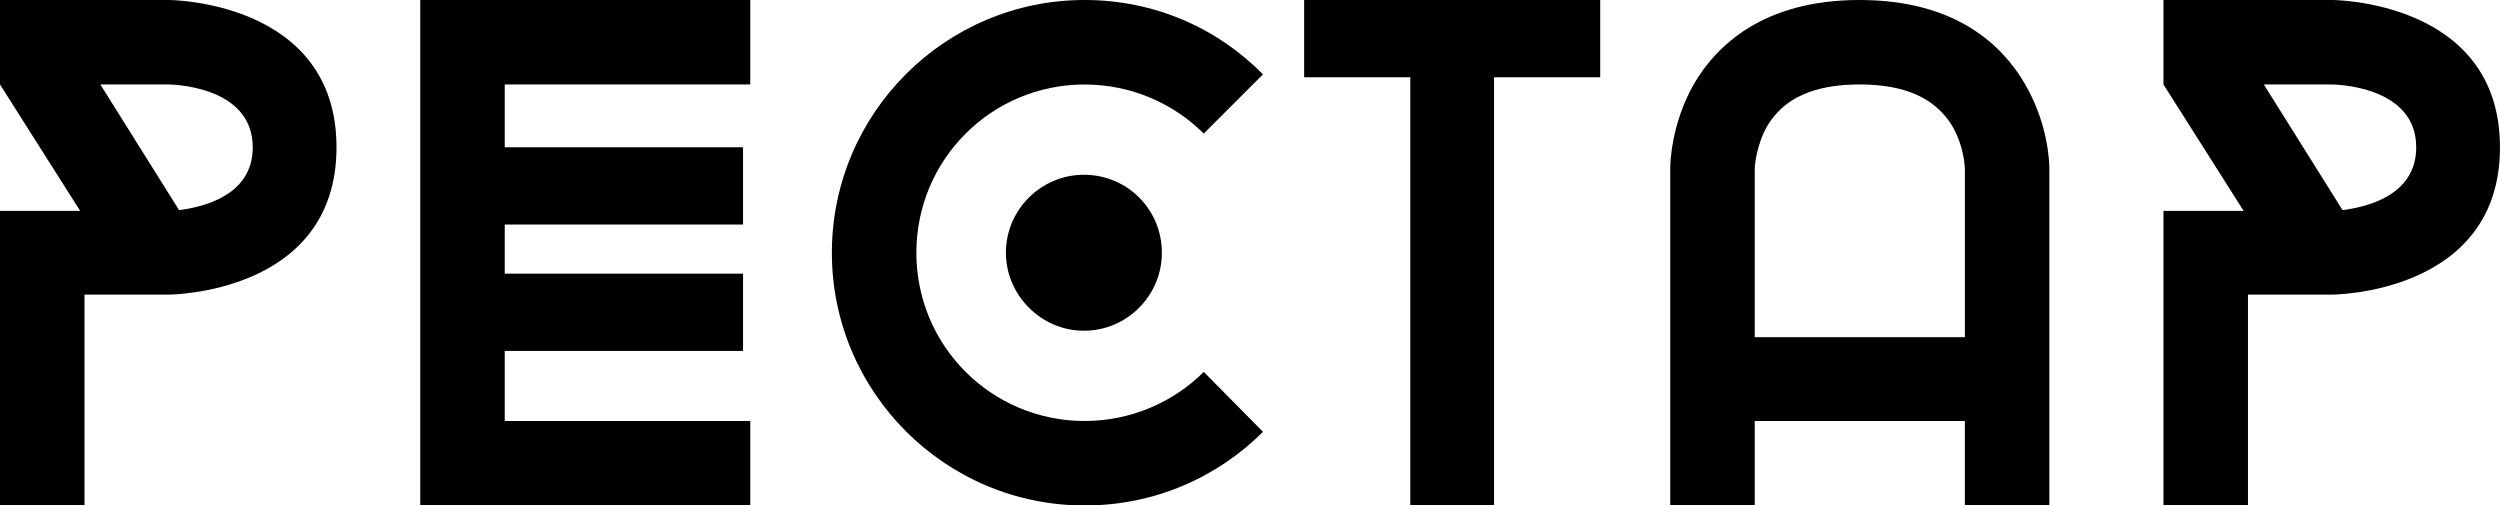 <?xml version="1.0" encoding="UTF-8"?>
<!-- Created with Inkscape (http://www.inkscape.org/) -->
<svg width="87.935mm" height="17.78mm" version="1.1" viewBox="0 0 87.935 17.78" xmlns="http://www.w3.org/2000/svg">
    <g transform="translate(-6.62 -4.22)">
        <g stroke-width=".265" aria-label="РЕСТАР">
            <path d="m12.538 4.22h-5.918v2.972l2.819 4.445h-2.819v10.363h2.972v-7.417h2.946s5.918 0 5.918-5.182c0-5.182-5.918-5.182-5.918-5.182zm0.381 7.391-2.769-4.42h2.388s2.972 0 2.972 2.21c0 1.727-1.803 2.108-2.591 2.21z" />
            <path d="m33.01 7.192v-2.972h-11.608v17.78h11.608v-2.972h-8.636v-2.464h8.382v-2.718h-8.382v-1.727h8.382v-2.718h-8.382v-2.21z" />
            <path d="m44.77 19.028c-3.277 0-5.918-2.642-5.918-5.918 0-3.277 2.642-5.918 5.918-5.918 1.626 0 3.124 0.66 4.191 1.727l2.083-2.083c-1.6-1.626-3.81-2.616-6.274-2.616-4.902 0-8.89 3.988-8.89 8.89 0 4.902 3.988 8.89 8.89 8.89 2.464 0 4.674-0.991 6.274-2.591l-2.083-2.108c-1.067 1.067-2.565 1.727-4.191 1.727zm2.718-5.918c0 1.499-1.219 2.743-2.743 2.743-1.499 0-2.743-1.245-2.743-2.743 0-1.524 1.245-2.743 2.743-2.743 1.524 0 2.743 1.219 2.743 2.743z" />
            <path d="m62.906 4.22h-10.414v2.718h3.734v15.062h2.946v-15.062h3.734z" />
            <path d="m77.841 7.166c-0.787-1.346-2.413-2.946-5.817-2.946-3.378 0-5.029 1.6-5.817 2.946-0.813 1.422-0.838 2.819-0.838 2.972v11.862h2.972v-2.972h7.391v2.972h2.972v-11.862c0-0.152-0.025-1.549-0.864-2.972zm-9.5 8.915v-5.944s0.025-0.737 0.432-1.473c0.584-0.991 1.651-1.473 3.251-1.473 1.575 0 2.616 0.457 3.226 1.397 0.457 0.737 0.483 1.524 0.483 1.575v5.918z" />
            <path d="m88.636 4.22h-5.918v2.972l2.819 4.445h-2.819v10.363h2.972v-7.417h2.946s5.918 0 5.918-5.182c0-5.182-5.918-5.182-5.918-5.182zm0.381 7.391-2.769-4.42h2.388s2.972 0 2.972 2.21c0 1.727-1.803 2.108-2.591 2.21z" />
        </g>
    </g>
</svg>